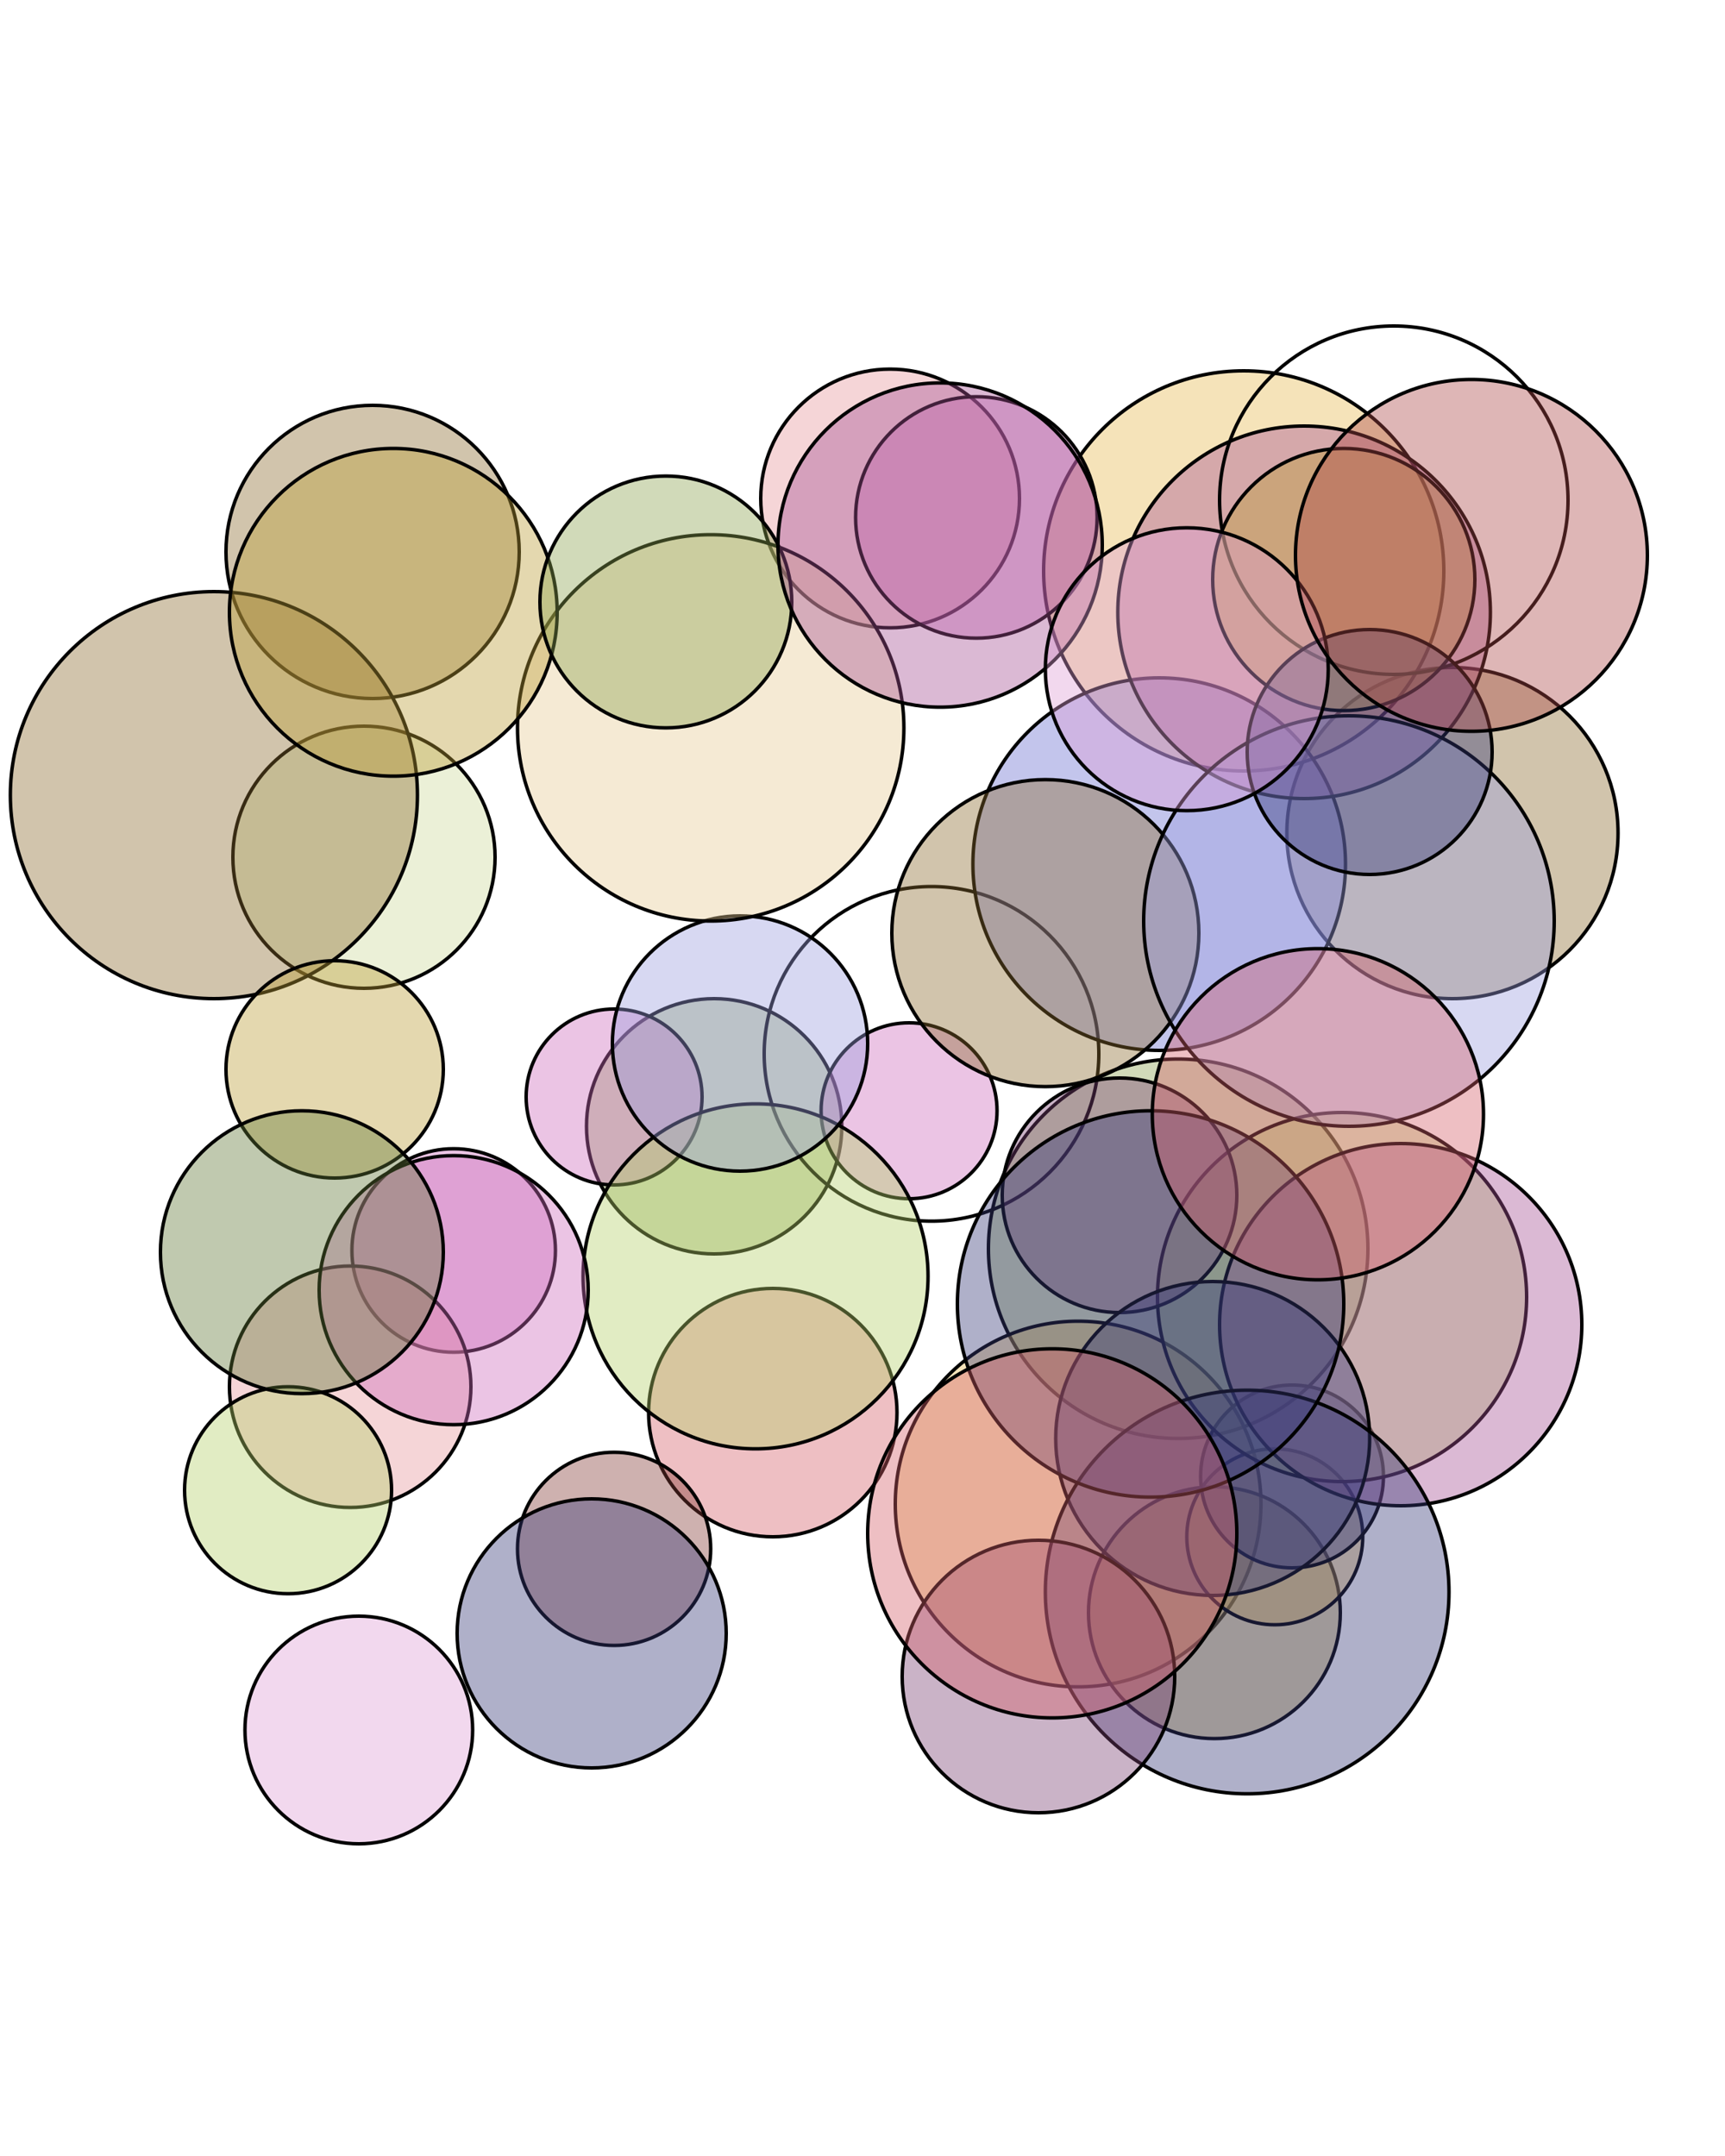 
        <svg
        xmlns="http://www.w3.org/2000/svg"
        viewBox="0 0 1000 1000"
        width="800" stroke="black" stroke-width="4">
        <filter id='shadow' color-interpolation-filters="sRGB">
            <feDropShadow dx="2" dy="2" stdDeviation="2" flood-opacity="0.4"/>
        </filter>
        <filter id='shadow2' color-interpolation-filters="sRGB">
            <feDropShadow dx="0" dy="0" stdDeviation="5.5" flood-opacity=".8"/>
        </filter>
        <g fill="none" stroke="black" stroke-width="4">
    
        
        
        
        
        
        
        
        
        
        
        
        
        
        
        
        
        
        
        
        
        
        
        
        
        
        
        
        
        
        
        
        
        
        
        
        
        
        
        
        
        
        
        
        
        
        
        
        
        
        
        <circle cx="414" cy="528" r="74" fill="#8ca252" stroke="black" fill-opacity="0.4" filter="url(#shadow)" stroke-width="2" />
        
        <circle cx="683" cy="599" r="110" fill="#8ca252" stroke="black" fill-opacity="0.4" filter="url(#shadow)" stroke-width="2" />
        
        <circle cx="625" cy="747" r="106" fill="#e7ba52" stroke="black" fill-opacity="0.4" filter="url(#shadow)" stroke-width="2" />
        
        <circle cx="842" cy="358" r="96" fill="#8c6d31" stroke="black" fill-opacity="0.4" filter="url(#shadow)" stroke-width="2" />
        
        <circle cx="704" cy="810" r="73" fill="#bd9e39" stroke="black" fill-opacity="0.4" filter="url(#shadow)" stroke-width="2" />
        
        <circle cx="263" cy="600" r="59" fill="#ce6dbd" stroke="black" fill-opacity="0.4" filter="url(#shadow)" stroke-width="2" />
        
        <circle cx="527" cy="519" r="51" fill="#ce6dbd" stroke="black" fill-opacity="0.4" filter="url(#shadow)" stroke-width="2" />
        
        <circle cx="216" cy="195" r="85" fill="#8c6d31" stroke="black" fill-opacity="0.4" filter="url(#shadow)" stroke-width="2" />
        
        <circle cx="739" cy="766" r="51" fill="#e7ba52" stroke="black" fill-opacity="0.4" filter="url(#shadow)" stroke-width="2" />
        
        <circle cx="749" cy="731" r="53" fill="#393b79" stroke="black" fill-opacity="0.4" filter="url(#shadow)" stroke-width="2" />
        
        <circle cx="778" cy="627" r="107" fill="#b5cf6b" stroke="black" fill-opacity="0.4" filter="url(#shadow)" stroke-width="2" />
        
        <circle cx="448" cy="694" r="72" fill="#d6616b" stroke="black" fill-opacity="0.4" filter="url(#shadow)" stroke-width="2" />
        
        <circle cx="211" cy="372" r="76" fill="#cedb9c" stroke="black" fill-opacity="0.4" filter="url(#shadow)" stroke-width="2" />
        
        <circle cx="356" cy="773" r="56" fill="#843c39" stroke="black" fill-opacity="0.4" filter="url(#shadow)" stroke-width="2" />
        
        <circle cx="208" cy="878" r="66" fill="#de9ed6" stroke="black" fill-opacity="0.4" filter="url(#shadow)" stroke-width="2" />
        
        <circle cx="540" cy="486" r="97" fill="" stroke="black" fill-opacity="0.4" filter="url(#shadow)" stroke-width="2" />
        
        <circle cx="516" cy="164" r="75" fill="#e7969c" stroke="black" fill-opacity="0.4" filter="url(#shadow)" stroke-width="2" />
        
        <circle cx="356" cy="511" r="51" fill="#ce6dbd" stroke="black" fill-opacity="0.4" filter="url(#shadow)" stroke-width="2" />
        
        <circle cx="721" cy="206" r="116" fill="#e7ba52" stroke="black" fill-opacity="0.4" filter="url(#shadow)" stroke-width="2" />
        
        <circle cx="566" cy="175" r="70" fill="#ce6dbd" stroke="black" fill-opacity="0.4" filter="url(#shadow)" stroke-width="2" />
        
        <circle cx="672" cy="376" r="108" fill="#6b6ecf" stroke="black" fill-opacity="0.4" filter="url(#shadow)" stroke-width="2" />
        
        <circle cx="756" cy="230" r="108" fill="#a55194" stroke="black" fill-opacity="0.4" filter="url(#shadow)" stroke-width="2" />
        
        <circle cx="649" cy="568" r="68" fill="#7b4173" stroke="black" fill-opacity="0.4" filter="url(#shadow)" stroke-width="2" />
        
        <circle cx="438" cy="615" r="100" fill="#b5cf6b" stroke="black" fill-opacity="0.4" filter="url(#shadow)" stroke-width="2" />
        
        <circle cx="606" cy="416" r="89" fill="#8c6d31" stroke="black" fill-opacity="0.4" filter="url(#shadow)" stroke-width="2" />
        
        <circle cx="124" cy="336" r="118" fill="#8c6d31" stroke="black" fill-opacity="0.4" filter="url(#shadow)" stroke-width="2" />
        
        <circle cx="782" cy="409" r="119" fill="#9c9ede" stroke="black" fill-opacity="0.4" filter="url(#shadow)" stroke-width="2" />
        
        <circle cx="808" cy="165" r="101" fill="" stroke="black" fill-opacity="0.4" filter="url(#shadow)" stroke-width="2" />
        
        <circle cx="429" cy="480" r="74" fill="#9c9ede" stroke="black" fill-opacity="0.4" filter="url(#shadow)" stroke-width="2" />
        
        <circle cx="203" cy="679" r="70" fill="#e7969c" stroke="black" fill-opacity="0.4" filter="url(#shadow)" stroke-width="2" />
        
        <circle cx="343" cy="822" r="78" fill="#393b79" stroke="black" fill-opacity="0.4" filter="url(#shadow)" stroke-width="2" />
        
        <circle cx="167" cy="739" r="60" fill="#b5cf6b" stroke="black" fill-opacity="0.4" filter="url(#shadow)" stroke-width="2" />
        
        <circle cx="812" cy="643" r="105" fill="#a55194" stroke="black" fill-opacity="0.4" filter="url(#shadow)" stroke-width="2" />
        
        <circle cx="703" cy="709" r="91" fill="#393b79" stroke="black" fill-opacity="0.4" filter="url(#shadow)" stroke-width="2" />
        
        <circle cx="779" cy="211" r="76" fill="#bd9e39" stroke="black" fill-opacity="0.4" filter="url(#shadow)" stroke-width="2" />
        
        <circle cx="723" cy="798" r="117" fill="#393b79" stroke="black" fill-opacity="0.4" filter="url(#shadow)" stroke-width="2" />
        
        <circle cx="412" cy="297" r="112" fill="#e7cb94" stroke="black" fill-opacity="0.4" filter="url(#shadow)" stroke-width="2" />
        
        <circle cx="602" cy="847" r="79" fill="#7b4173" stroke="black" fill-opacity="0.4" filter="url(#shadow)" stroke-width="2" />
        
        <circle cx="228" cy="230" r="95" fill="#bd9e39" stroke="black" fill-opacity="0.4" filter="url(#shadow)" stroke-width="2" />
        
        <circle cx="263" cy="623" r="78" fill="#ce6dbd" stroke="black" fill-opacity="0.4" filter="url(#shadow)" stroke-width="2" />
        
        <circle cx="667" cy="631" r="112" fill="#393b79" stroke="black" fill-opacity="0.4" filter="url(#shadow)" stroke-width="2" />
        
        <circle cx="386" cy="224" r="73" fill="#8ca252" stroke="black" fill-opacity="0.4" filter="url(#shadow)" stroke-width="2" />
        
        <circle cx="610" cy="764" r="107" fill="#d6616b" stroke="black" fill-opacity="0.4" filter="url(#shadow)" stroke-width="2" />
        
        <circle cx="194" cy="495" r="63" fill="#bd9e39" stroke="black" fill-opacity="0.4" filter="url(#shadow)" stroke-width="2" />
        
        <circle cx="794" cy="311" r="71" fill="#393b79" stroke="black" fill-opacity="0.4" filter="url(#shadow)" stroke-width="2" />
        
        <circle cx="545" cy="191" r="94" fill="#a55194" stroke="black" fill-opacity="0.4" filter="url(#shadow)" stroke-width="2" />
        
        <circle cx="688" cy="263" r="82" fill="#de9ed6" stroke="black" fill-opacity="0.4" filter="url(#shadow)" stroke-width="2" />
        
        <circle cx="853" cy="197" r="102" fill="#ad494a" stroke="black" fill-opacity="0.4" filter="url(#shadow)" stroke-width="2" />
        
        <circle cx="175" cy="601" r="82" fill="#637939" stroke="black" fill-opacity="0.4" filter="url(#shadow)" stroke-width="2" />
        
        <circle cx="764" cy="521" r="96" fill="#d6616b" stroke="black" fill-opacity="0.4" filter="url(#shadow)" stroke-width="2" />
        </g></svg>